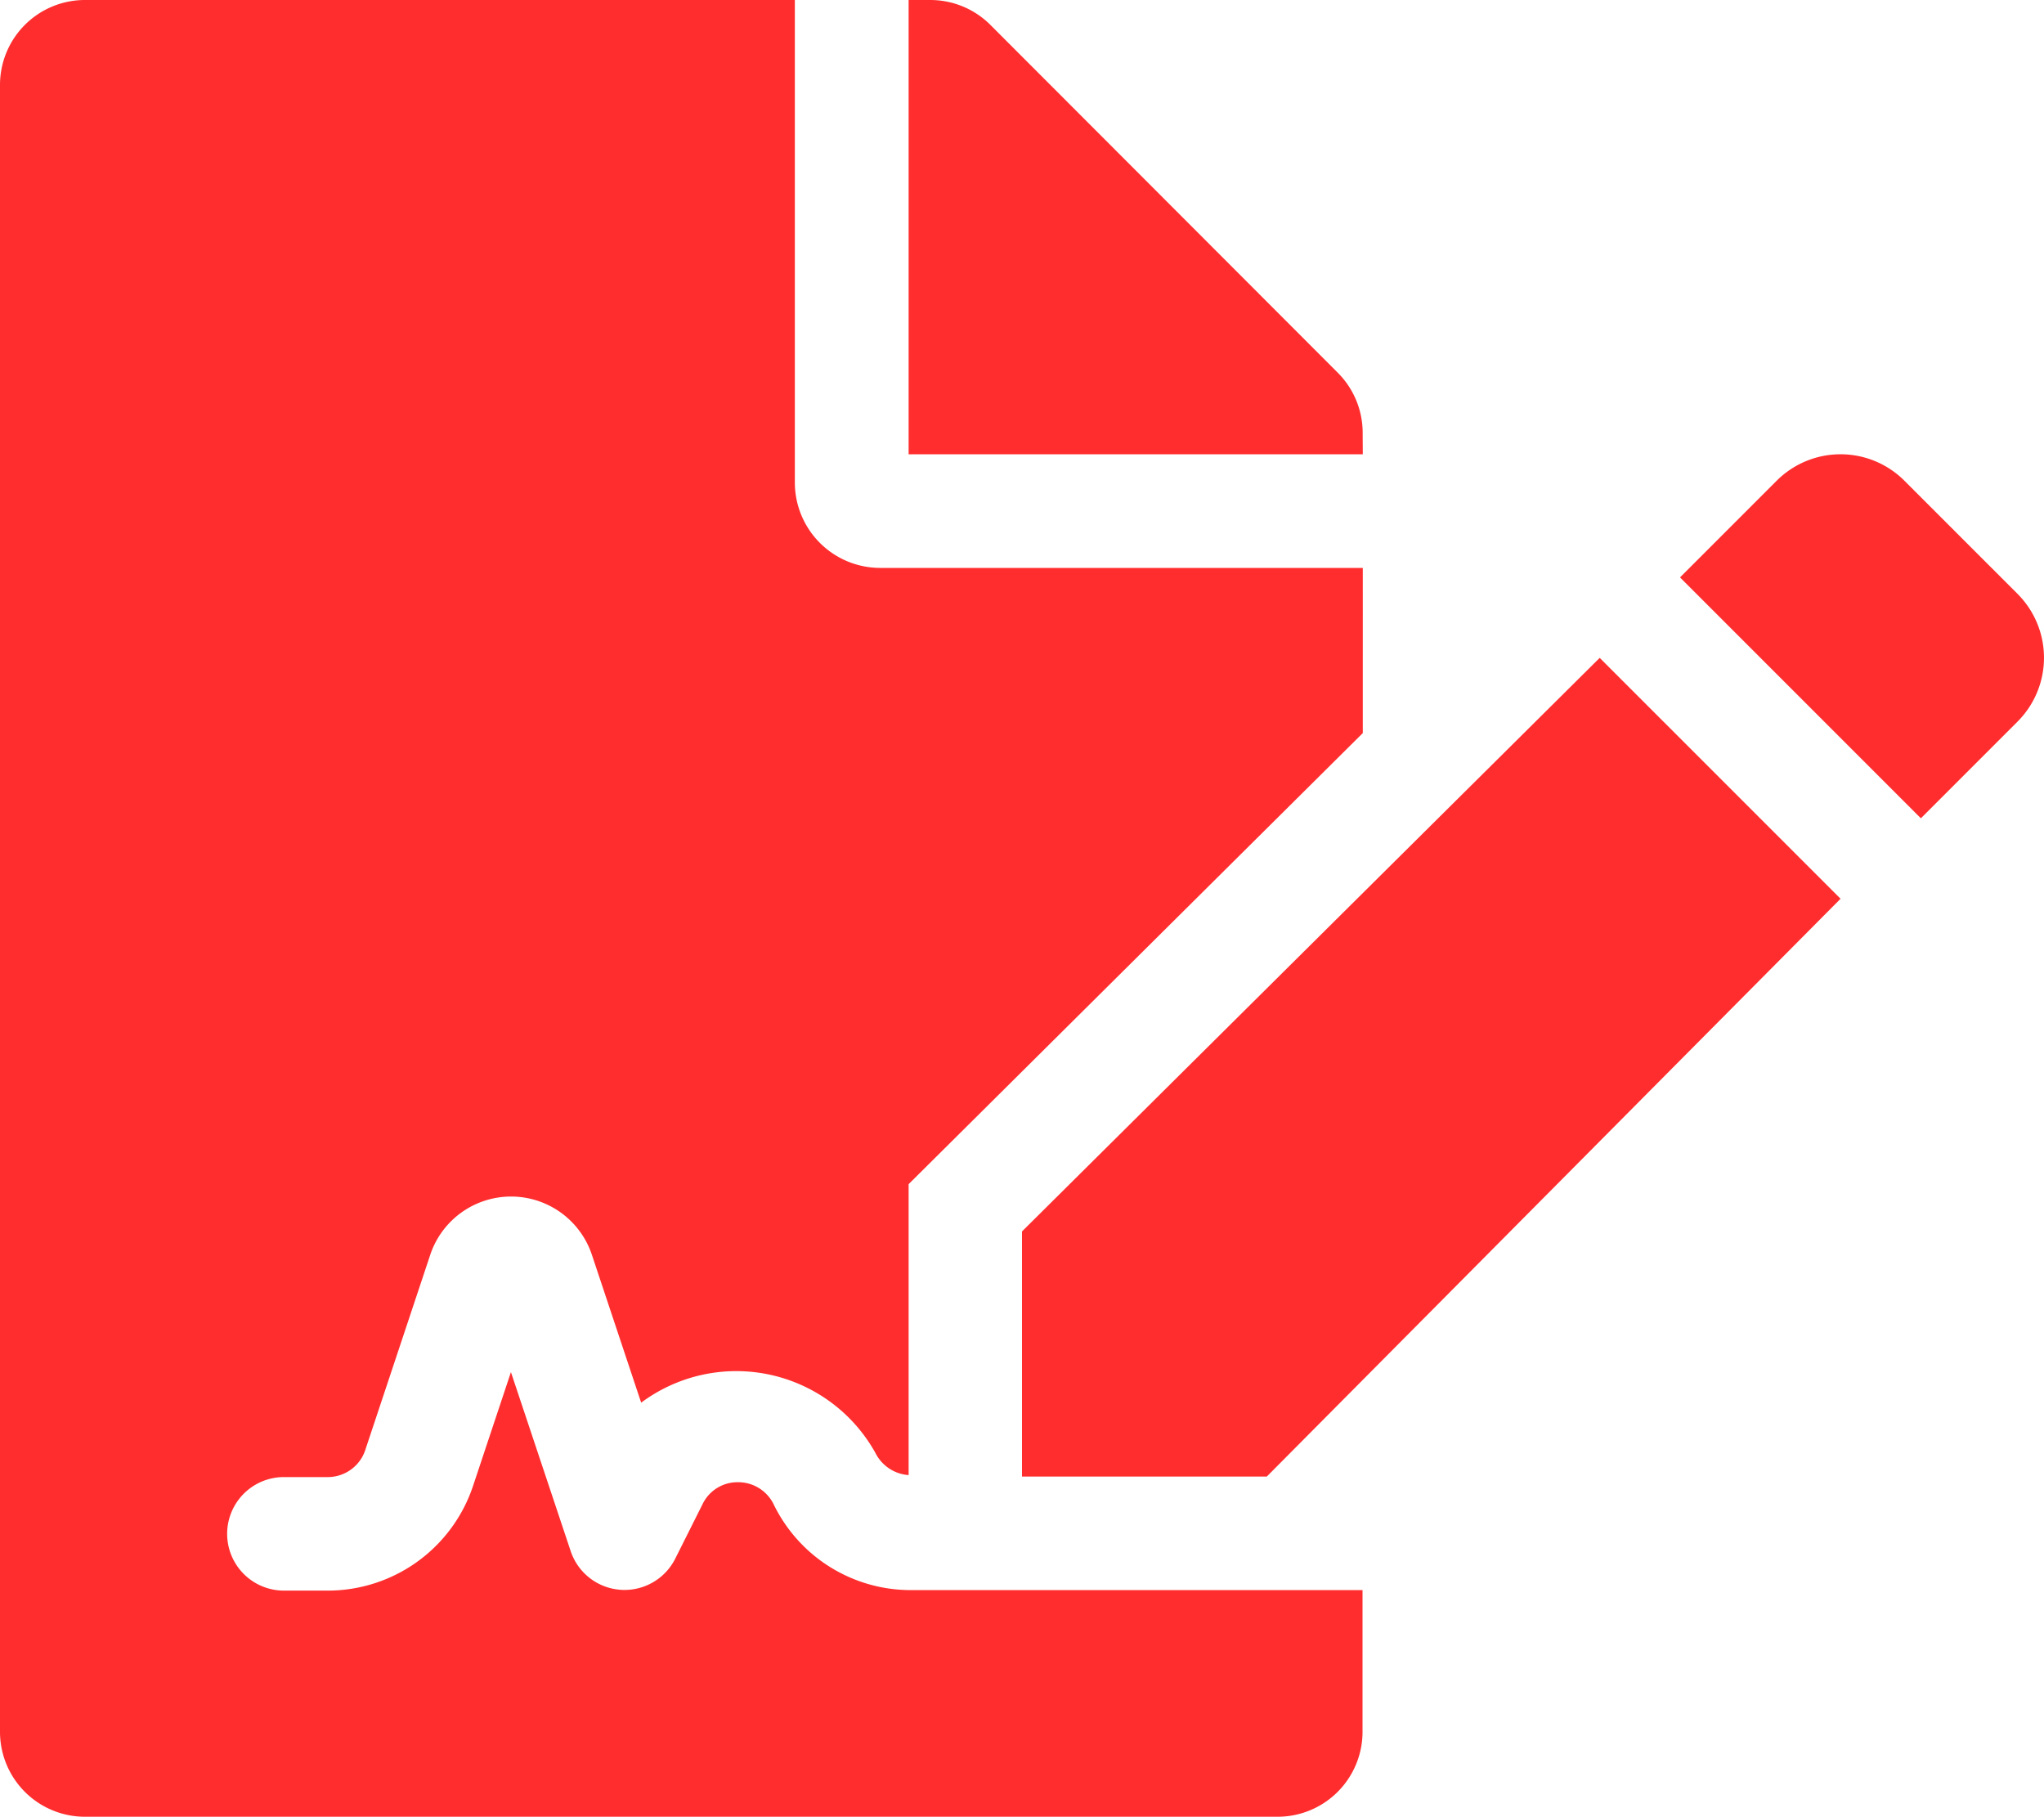 <svg id="Icon_awesome-file-signature" data-name="Icon awesome-file-signature" xmlns="http://www.w3.org/2000/svg" width="15.522" height="13.798" viewBox="0 0 15.522 13.798">
  <path id="Icon_awesome-file-signature-2" data-name="Icon awesome-file-signature" d="M5.879,11.43a.3.3,0,0,0-.274-.176.294.294,0,0,0-.27.167l-.207.413a.431.431,0,0,1-.794-.056l-.454-1.36-.286.859a1.163,1.163,0,0,1-1.1.8H2.156a.431.431,0,0,1,0-.862H2.49A.3.3,0,0,0,2.777,11l.49-1.472a.647.647,0,0,1,1.228,0l.374,1.122a1.209,1.209,0,0,1,1.779.382A.306.306,0,0,0,6.9,11.2V8.991l3.449-3.425V4.312H6.683a.649.649,0,0,1-.647-.647V0H.647A.645.645,0,0,0,0,.647v12.5a.645.645,0,0,0,.647.647H9.7a.645.645,0,0,0,.647-.647V12.073l-3.449,0A1.157,1.157,0,0,1,5.879,11.43Zm4.469-8.145a.645.645,0,0,0-.189-.455L7.521.189A.646.646,0,0,0,7.063,0H6.9V3.449h3.449ZM7.761,9.35v1.861H9.62l4.357-4.387L12.148,4.995,7.761,9.35Zm7.56-4.841-.859-.859a.686.686,0,0,0-.97,0l-.734.734,1.829,1.829.734-.734A.686.686,0,0,0,15.321,4.509Z" fill="#ff2d2e"/>
</svg>
